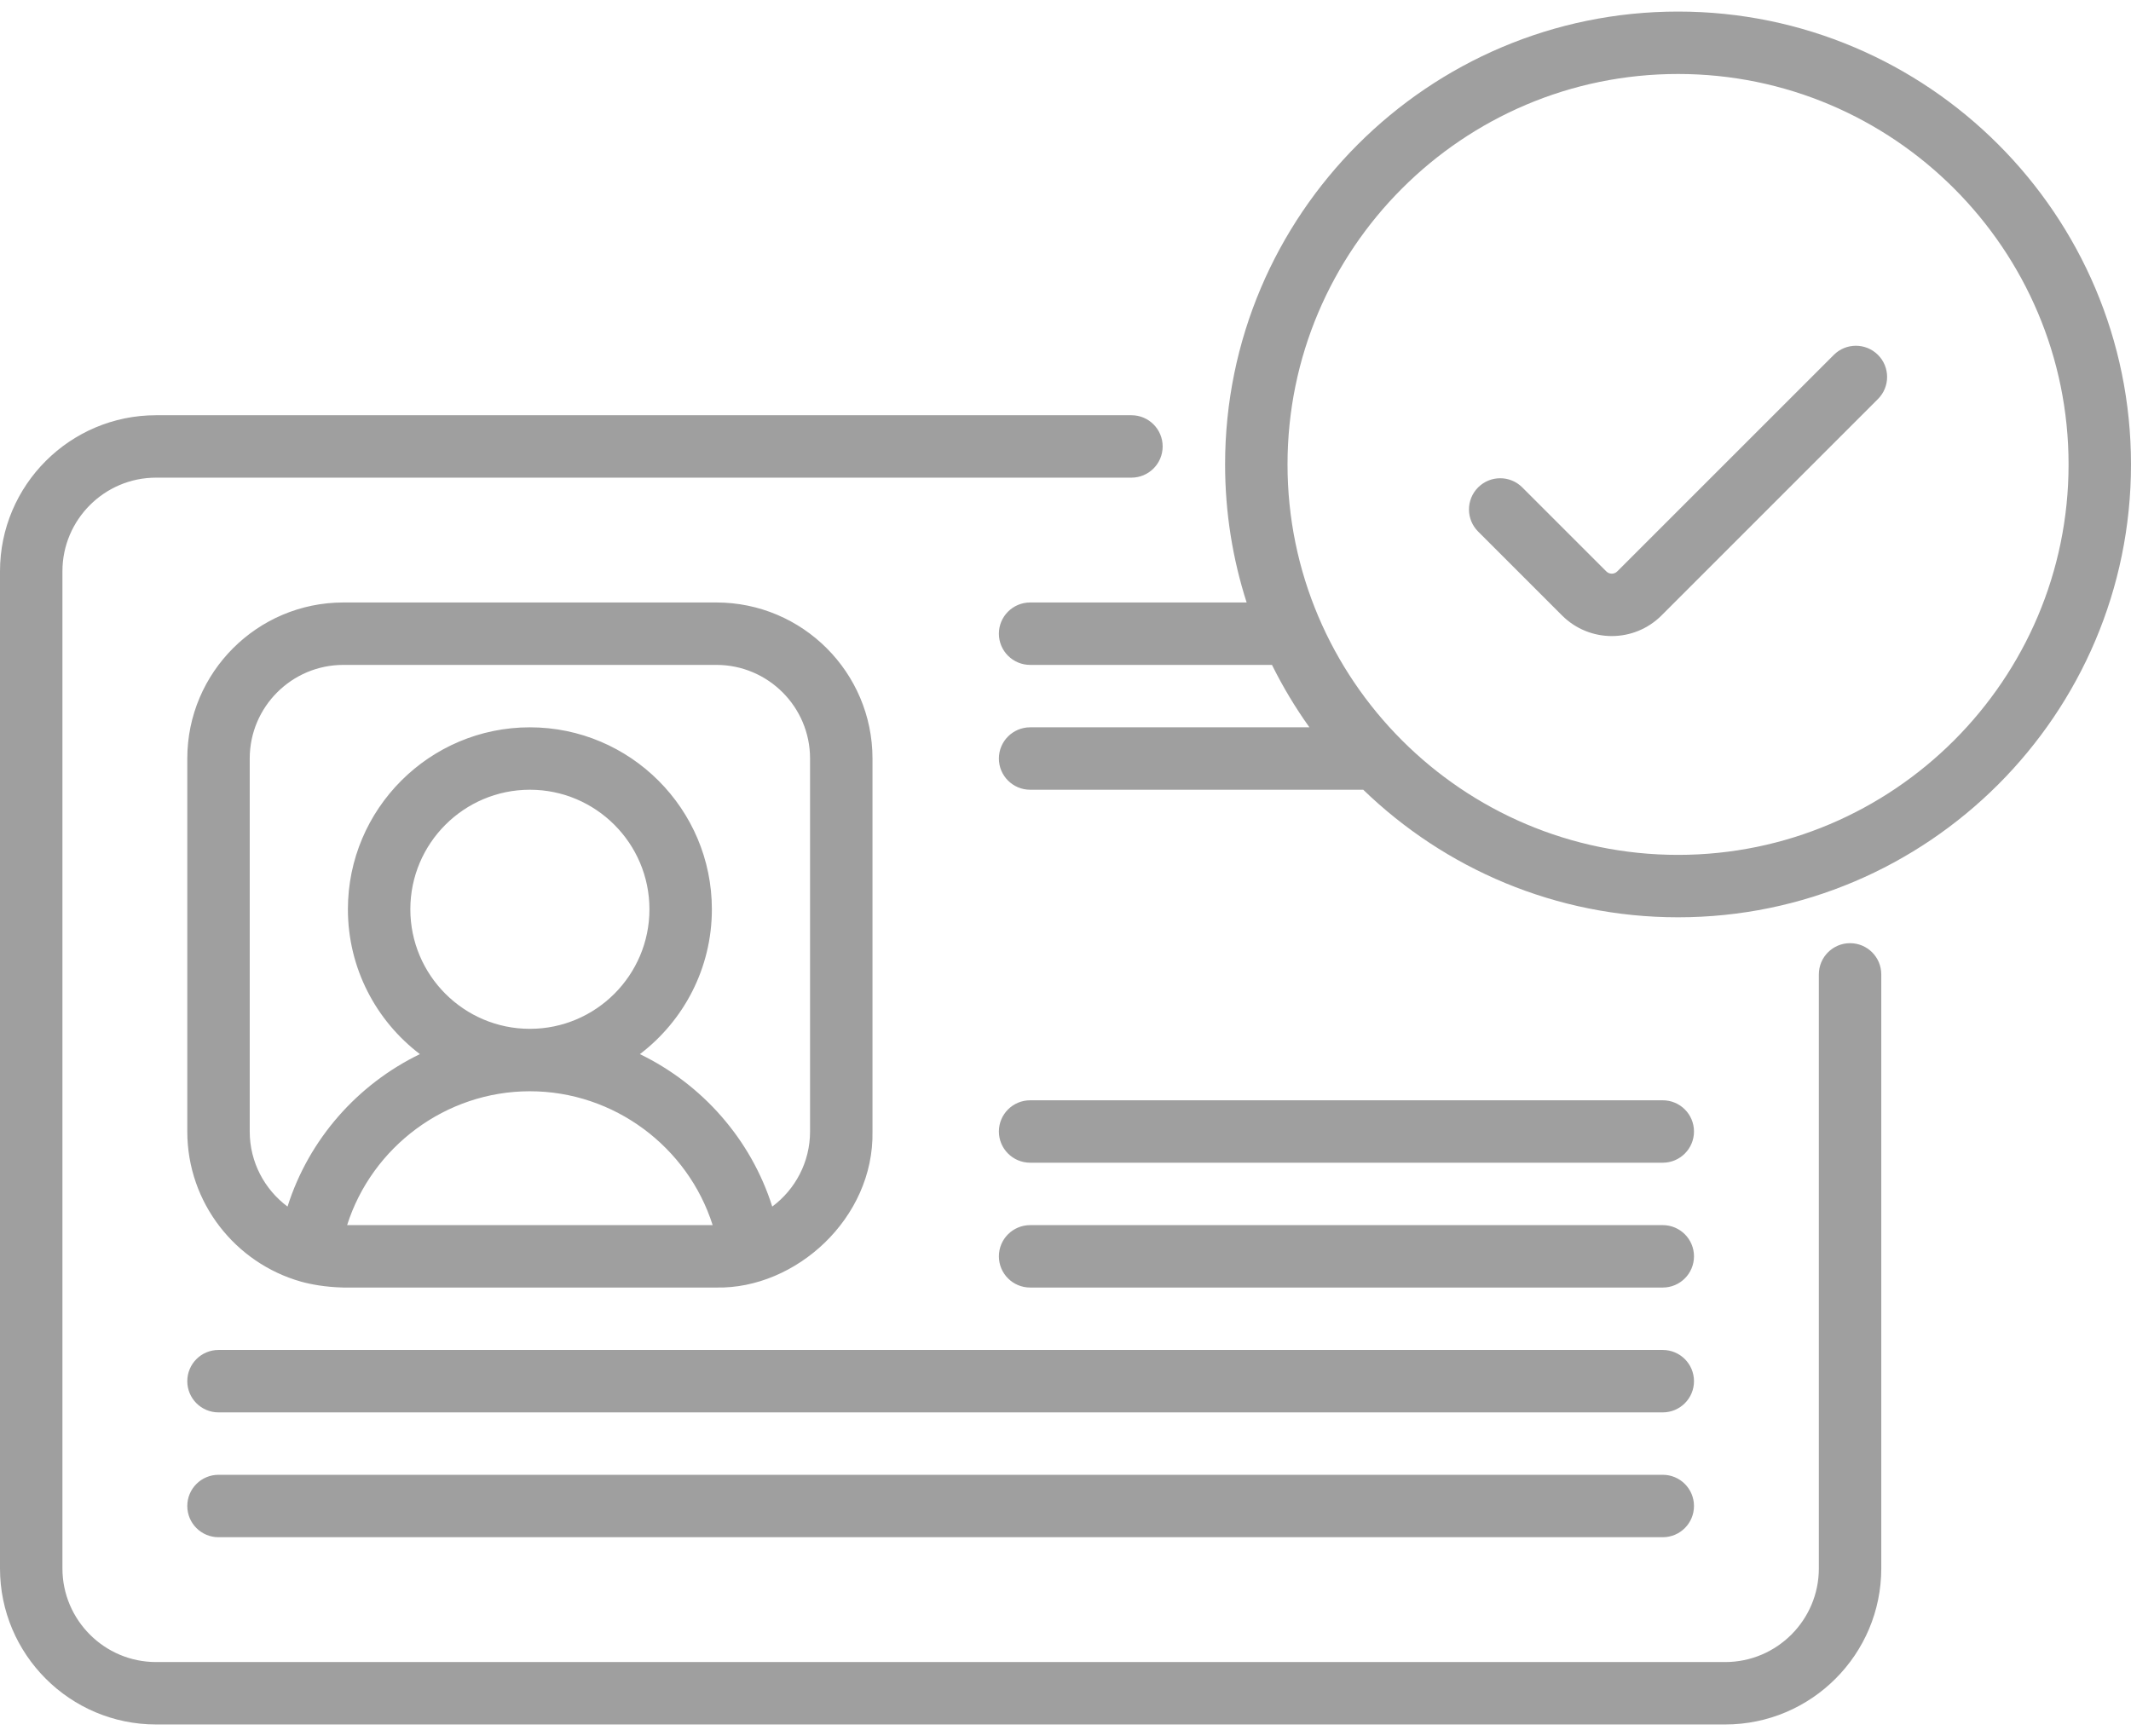 <svg width="54" height="44" viewBox="0 0 54 44" fill="none" xmlns="http://www.w3.org/2000/svg">
<path d="M42.135 37.379H5.537C5.1 37.379 4.746 37.733 4.746 38.17C4.746 38.607 5.1 38.961 5.537 38.961H42.135C42.572 38.961 42.926 38.607 42.926 38.17C42.926 37.733 42.572 37.379 42.135 37.379ZM42.135 34.215H5.537C5.1 34.215 4.746 34.569 4.746 35.006C4.746 35.443 5.1 35.797 5.537 35.797H42.135C42.572 35.797 42.926 35.443 42.926 35.006C42.926 34.569 42.572 34.215 42.135 34.215ZM46.881 23.905C46.444 23.905 46.09 24.259 46.09 24.696V39.752C46.09 41.06 45.025 42.125 43.717 42.125H3.955C2.647 42.125 1.582 41.06 1.582 39.752V14.479C1.582 13.171 2.647 12.106 3.955 12.106H28.671C29.108 12.106 29.462 11.752 29.462 11.315C29.462 10.878 29.108 10.524 28.671 10.524H3.955C1.774 10.524 0 12.298 0 14.479V39.752C0 41.933 1.774 43.707 3.955 43.707H43.717C45.898 43.707 47.672 41.933 47.672 39.752V24.696C47.672 24.259 47.318 23.905 46.881 23.905ZM42.522 0.293C36.193 0.293 31.044 5.442 31.044 11.771C31.044 12.991 31.236 14.166 31.59 15.27H26.104C25.667 15.27 25.312 15.624 25.312 16.061C25.312 16.498 25.667 16.852 26.104 16.852H32.232C32.507 17.406 32.824 17.935 33.181 18.434H26.104C25.667 18.434 25.312 18.788 25.312 19.225C25.312 19.662 25.667 20.016 26.104 20.016H34.545C36.612 22.016 39.426 23.249 42.522 23.249C48.851 23.249 54 18.1 54 11.771C54 5.442 48.851 0.293 42.522 0.293ZM42.522 21.667C37.066 21.667 32.626 17.228 32.626 11.771C32.626 6.315 37.066 1.875 42.522 1.875C47.979 1.875 52.418 6.315 52.418 11.771C52.418 17.228 47.979 21.667 42.522 21.667ZM7.627 32.483C7.868 32.55 8.237 32.622 8.701 32.633H18.154C20.166 32.672 22.15 30.875 22.109 28.678V19.225C22.109 17.044 20.335 15.27 18.154 15.27H8.701C6.52 15.27 4.746 17.044 4.746 19.225V28.678C4.746 30.486 5.967 32.014 7.627 32.483ZM8.796 31.051C9.425 29.07 11.293 27.658 13.427 27.658C15.562 27.658 17.43 29.07 18.059 31.051H8.796ZM10.398 23.046C10.398 21.375 11.757 20.016 13.427 20.016C15.098 20.016 16.457 21.375 16.457 23.046C16.457 24.716 15.098 26.076 13.427 26.076C11.757 26.076 10.398 24.716 10.398 23.046ZM6.328 19.225C6.328 17.916 7.393 16.852 8.701 16.852H18.154C19.462 16.852 20.527 17.916 20.527 19.225V28.678C20.527 29.456 20.15 30.148 19.569 30.581C19.028 28.872 17.793 27.481 16.215 26.717C17.323 25.874 18.039 24.542 18.039 23.046C18.039 20.503 15.97 18.434 13.427 18.434C10.884 18.434 8.816 20.503 8.816 23.046C8.816 24.542 9.532 25.874 10.64 26.717C9.062 27.481 7.827 28.872 7.286 30.581C6.705 30.148 6.328 29.456 6.328 28.678V19.225ZM46.469 8.995L40.982 14.482C40.905 14.559 40.781 14.559 40.704 14.482L38.575 12.353C38.266 12.044 37.765 12.044 37.456 12.353C37.147 12.662 37.147 13.163 37.456 13.472L39.585 15.601C39.932 15.947 40.388 16.121 40.843 16.121C41.298 16.121 41.754 15.947 42.101 15.601L47.588 10.113C47.897 9.804 47.897 9.303 47.588 8.995C47.279 8.686 46.778 8.686 46.469 8.995ZM42.135 27.887H26.104C25.667 27.887 25.312 28.241 25.312 28.678C25.312 29.114 25.667 29.469 26.104 29.469H42.135C42.572 29.469 42.926 29.114 42.926 28.678C42.926 28.241 42.572 27.887 42.135 27.887ZM42.135 31.051H26.104C25.667 31.051 25.312 31.405 25.312 31.842C25.312 32.279 25.667 32.633 26.104 32.633H42.135C42.572 32.633 42.926 32.279 42.926 31.842C42.926 31.405 42.572 31.051 42.135 31.051Z" fill="#9F9F9F"/>
</svg>
